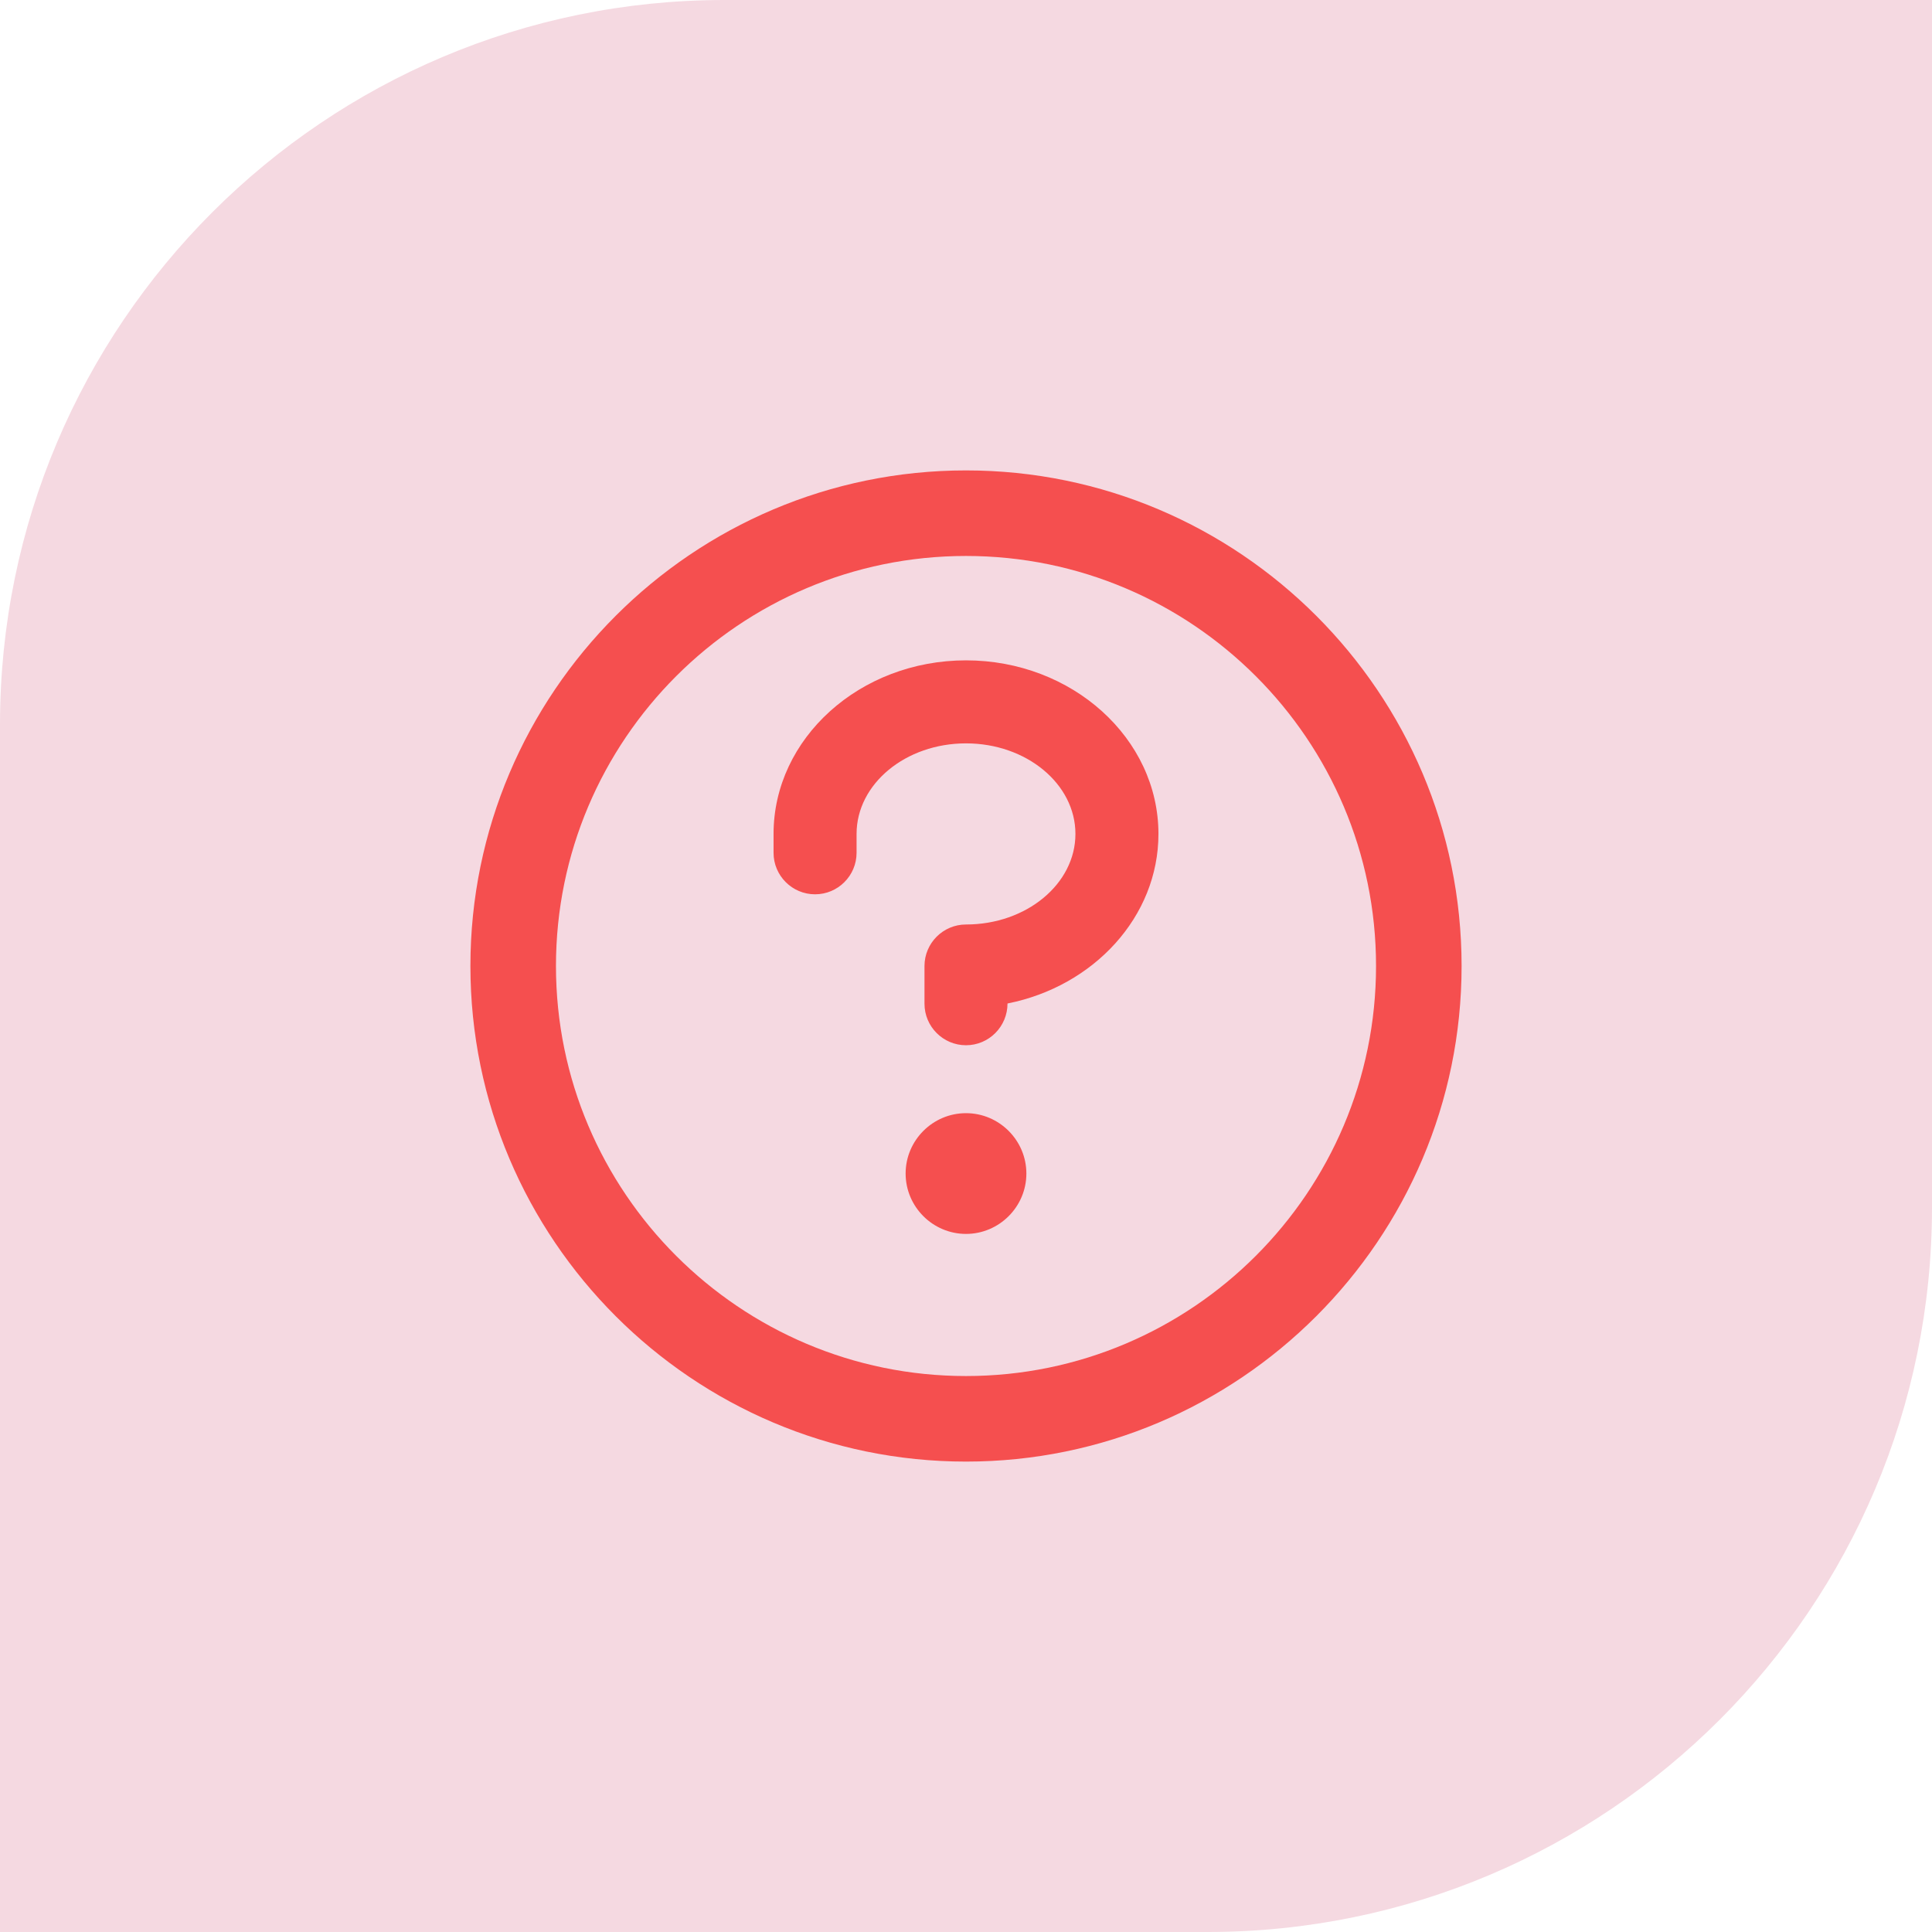 <svg xmlns="http://www.w3.org/2000/svg" width="64" height="64" viewBox="0 0 64 64" fill="none"><path d="M24 0H64V40C64 53.247 53.247 64 40 64H0V24C0 10.753 10.753 0 24 0Z" fill="#F5D9E1"/><path d="M32 15.583C22.95 15.583 15.583 22.95 15.583 32C15.583 41.05 22.95 48.417 32 48.417C41.05 48.417 48.417 41.05 48.417 32C48.417 22.95 41.05 15.583 32 15.583ZM32 45.583C24.508 45.583 18.417 39.492 18.417 32C18.417 24.508 24.508 18.417 32 18.417C39.492 18.417 45.583 24.508 45.583 32C45.583 39.492 39.492 45.583 32 45.583ZM34 38.875C34 39.975 33.1 40.875 32 40.875C30.9 40.875 30 39.975 30 38.875C30 37.775 30.9 36.875 32 36.875C33.1 36.875 34 37.775 34 38.875ZM38.375 27.625C38.375 30.367 36.233 32.675 33.375 33.242C33.375 34.008 32.758 34.625 32 34.625C31.242 34.625 30.625 34.008 30.625 33.25V32C30.625 31.242 31.242 30.625 32 30.625C34 30.625 35.625 29.283 35.625 27.625C35.625 25.967 34 24.625 32 24.625C30 24.625 28.375 25.967 28.375 27.625V28.25C28.375 29.008 27.758 29.625 27 29.625C26.242 29.625 25.625 29.008 25.625 28.25V27.625C25.625 24.458 28.483 21.875 32 21.875C35.517 21.875 38.375 24.458 38.375 27.625Z" fill="#F54F4F"/></svg>